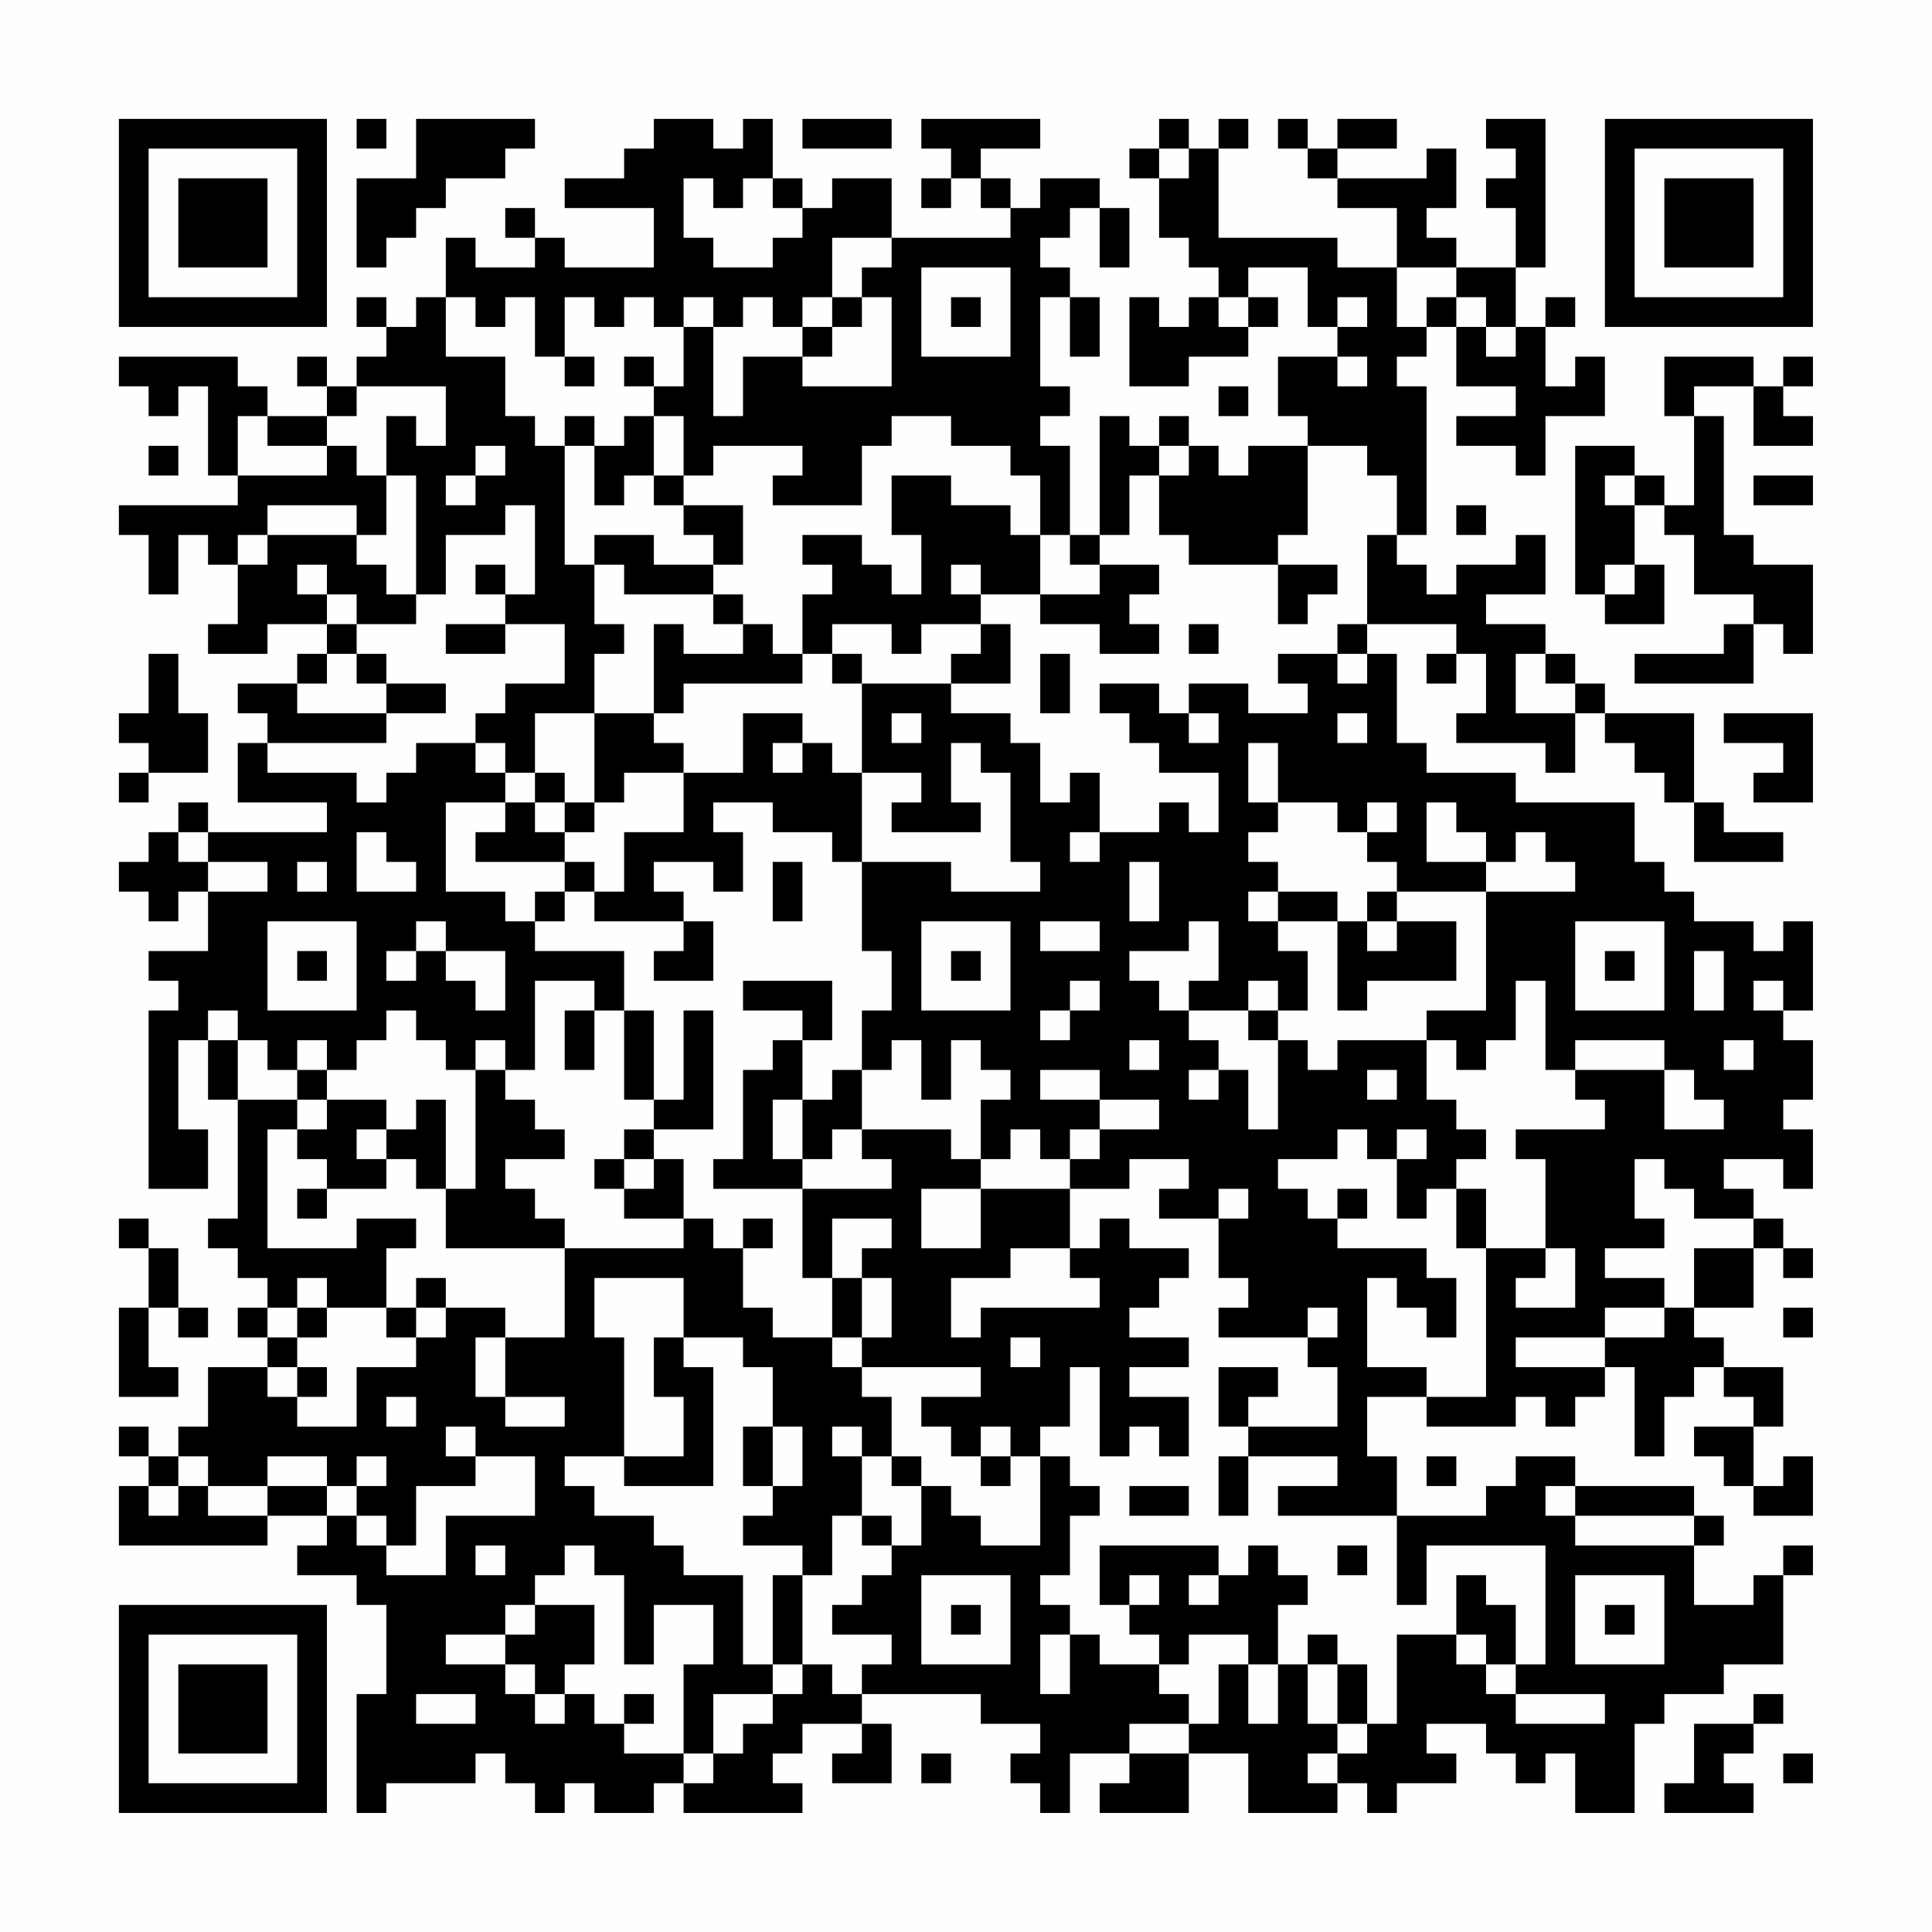<?xml version="1.0" encoding="UTF-8"?>
<svg xmlns="http://www.w3.org/2000/svg" version="1.1" width="300" height="300" viewBox="0 0 300 300"><rect x="0" y="0" width="300" height="300" fill="#fefefe"/><g transform="scale(4.615)"><g transform="translate(4,4)"><path fill-rule="evenodd" d="M8 0L8 1L9 1L9 0ZM10 0L10 2L8 2L8 5L9 5L9 4L10 4L10 3L11 3L11 2L13 2L13 1L14 1L14 0ZM18 0L18 1L17 1L17 2L15 2L15 3L18 3L18 5L15 5L15 4L14 4L14 3L13 3L13 4L14 4L14 5L12 5L12 4L11 4L11 6L10 6L10 7L9 7L9 6L8 6L8 7L9 7L9 8L8 8L8 9L7 9L7 8L6 8L6 9L7 9L7 10L5 10L5 9L4 9L4 8L0 8L0 9L1 9L1 10L2 10L2 9L3 9L3 12L4 12L4 13L0 13L0 14L1 14L1 16L2 16L2 14L3 14L3 15L4 15L4 17L3 17L3 18L5 18L5 17L7 17L7 18L6 18L6 19L4 19L4 20L5 20L5 21L4 21L4 23L7 23L7 24L3 24L3 23L2 23L2 24L1 24L1 25L0 25L0 26L1 26L1 27L2 27L2 26L3 26L3 28L1 28L1 29L2 29L2 30L1 30L1 36L3 36L3 34L2 34L2 31L3 31L3 33L4 33L4 37L3 37L3 38L4 38L4 39L5 39L5 40L4 40L4 41L5 41L5 42L3 42L3 44L2 44L2 45L1 45L1 44L0 44L0 45L1 45L1 46L0 46L0 48L5 48L5 47L7 47L7 48L6 48L6 49L8 49L8 50L9 50L9 53L8 53L8 57L9 57L9 56L12 56L12 55L13 55L13 56L14 56L14 57L15 57L15 56L16 56L16 57L18 57L18 56L19 56L19 57L23 57L23 56L22 56L22 55L23 55L23 54L25 54L25 55L24 55L24 56L26 56L26 54L25 54L25 53L29 53L29 54L31 54L31 55L30 55L30 56L31 56L31 57L32 57L32 55L34 55L34 56L33 56L33 57L36 57L36 55L38 55L38 57L41 57L41 56L42 56L42 57L43 57L43 56L45 56L45 55L44 55L44 54L46 54L46 55L47 55L47 56L48 56L48 55L49 55L49 57L51 57L51 54L52 54L52 53L54 53L54 52L56 52L56 49L57 49L57 48L56 48L56 49L55 49L55 50L53 50L53 48L54 48L54 47L53 47L53 46L49 46L49 45L47 45L47 46L46 46L46 47L43 47L43 45L42 45L42 43L44 43L44 44L47 44L47 43L48 43L48 44L49 44L49 43L50 43L50 42L51 42L51 45L52 45L52 43L53 43L53 42L54 42L54 43L55 43L55 44L53 44L53 45L54 45L54 46L55 46L55 47L57 47L57 45L56 45L56 46L55 46L55 44L56 44L56 42L54 42L54 41L53 41L53 40L55 40L55 38L56 38L56 39L57 39L57 38L56 38L56 37L55 37L55 36L54 36L54 35L56 35L56 36L57 36L57 34L56 34L56 33L57 33L57 31L56 31L56 30L57 30L57 27L56 27L56 28L55 28L55 27L53 27L53 26L52 26L52 25L51 25L51 23L47 23L47 22L44 22L44 21L43 21L43 18L42 18L42 17L45 17L45 18L44 18L44 19L45 19L45 18L46 18L46 20L45 20L45 21L48 21L48 22L49 22L49 20L50 20L50 21L51 21L51 22L52 22L52 23L53 23L53 25L56 25L56 24L54 24L54 23L53 23L53 20L50 20L50 19L49 19L49 18L48 18L48 17L46 17L46 16L48 16L48 14L47 14L47 15L45 15L45 16L44 16L44 15L43 15L43 14L44 14L44 9L43 9L43 8L44 8L44 7L45 7L45 9L47 9L47 10L45 10L45 11L47 11L47 12L48 12L48 10L50 10L50 8L49 8L49 9L48 9L48 7L49 7L49 6L48 6L48 7L47 7L47 5L48 5L48 0L46 0L46 1L47 1L47 2L46 2L46 3L47 3L47 5L45 5L45 4L44 4L44 3L45 3L45 1L44 1L44 2L41 2L41 1L43 1L43 0L41 0L41 1L40 1L40 0L39 0L39 1L40 1L40 2L41 2L41 3L43 3L43 5L41 5L41 4L37 4L37 1L38 1L38 0L37 0L37 1L36 1L36 0L35 0L35 1L34 1L34 2L35 2L35 4L36 4L36 5L37 5L37 6L36 6L36 7L35 7L35 6L34 6L34 9L36 9L36 8L38 8L38 7L39 7L39 6L38 6L38 5L40 5L40 7L41 7L41 8L39 8L39 10L40 10L40 11L38 11L38 12L37 12L37 11L36 11L36 10L35 10L35 11L34 11L34 10L33 10L33 14L32 14L32 11L31 11L31 10L32 10L32 9L31 9L31 6L32 6L32 8L33 8L33 6L32 6L32 5L31 5L31 4L32 4L32 3L33 3L33 5L34 5L34 3L33 3L33 2L31 2L31 3L30 3L30 2L29 2L29 1L31 1L31 0L27 0L27 1L28 1L28 2L27 2L27 3L28 3L28 2L29 2L29 3L30 3L30 4L26 4L26 2L24 2L24 3L23 3L23 2L22 2L22 0L21 0L21 1L20 1L20 0ZM23 0L23 1L26 1L26 0ZM35 1L35 2L36 2L36 1ZM19 2L19 4L20 4L20 5L22 5L22 4L23 4L23 3L22 3L22 2L21 2L21 3L20 3L20 2ZM24 4L24 6L23 6L23 7L22 7L22 6L21 6L21 7L20 7L20 6L19 6L19 7L18 7L18 6L17 6L17 7L16 7L16 6L15 6L15 8L14 8L14 6L13 6L13 7L12 7L12 6L11 6L11 8L13 8L13 10L14 10L14 11L15 11L15 15L16 15L16 17L17 17L17 18L16 18L16 20L14 20L14 22L13 22L13 21L12 21L12 20L13 20L13 19L15 19L15 17L13 17L13 16L14 16L14 13L13 13L13 14L11 14L11 16L10 16L10 12L9 12L9 10L10 10L10 11L11 11L11 9L8 9L8 10L7 10L7 11L5 11L5 10L4 10L4 12L7 12L7 11L8 11L8 12L9 12L9 14L8 14L8 13L5 13L5 14L4 14L4 15L5 15L5 14L8 14L8 15L9 15L9 16L10 16L10 17L8 17L8 16L7 16L7 15L6 15L6 16L7 16L7 17L8 17L8 18L7 18L7 19L6 19L6 20L9 20L9 21L5 21L5 22L8 22L8 23L9 23L9 22L10 22L10 21L12 21L12 22L13 22L13 23L11 23L11 26L13 26L13 27L14 27L14 28L17 28L17 30L16 30L16 29L14 29L14 32L13 32L13 31L12 31L12 32L11 32L11 31L10 31L10 30L9 30L9 31L8 31L8 32L7 32L7 31L6 31L6 32L5 32L5 31L4 31L4 30L3 30L3 31L4 31L4 33L6 33L6 34L5 34L5 38L8 38L8 37L10 37L10 38L9 38L9 40L7 40L7 39L6 39L6 40L5 40L5 41L6 41L6 42L5 42L5 43L6 43L6 44L8 44L8 42L10 42L10 41L11 41L11 40L13 40L13 41L12 41L12 43L13 43L13 44L15 44L15 43L13 43L13 41L15 41L15 38L19 38L19 37L20 37L20 38L21 38L21 40L22 40L22 41L24 41L24 42L25 42L25 43L26 43L26 45L25 45L25 44L24 44L24 45L25 45L25 47L24 47L24 49L23 49L23 48L21 48L21 47L22 47L22 46L23 46L23 44L22 44L22 42L21 42L21 41L19 41L19 39L16 39L16 41L17 41L17 45L15 45L15 46L16 46L16 47L18 47L18 48L19 48L19 49L21 49L21 52L22 52L22 53L20 53L20 55L19 55L19 52L20 52L20 50L18 50L18 52L17 52L17 49L16 49L16 48L15 48L15 49L14 49L14 50L13 50L13 51L11 51L11 52L13 52L13 53L14 53L14 54L15 54L15 53L16 53L16 54L17 54L17 55L19 55L19 56L20 56L20 55L21 55L21 54L22 54L22 53L23 53L23 52L24 52L24 53L25 53L25 52L26 52L26 51L24 51L24 50L25 50L25 49L26 49L26 48L27 48L27 46L28 46L28 47L29 47L29 48L31 48L31 45L32 45L32 46L33 46L33 47L32 47L32 49L31 49L31 50L32 50L32 51L31 51L31 53L32 53L32 51L33 51L33 52L35 52L35 53L36 53L36 54L34 54L34 55L36 55L36 54L37 54L37 52L38 52L38 54L39 54L39 52L40 52L40 54L41 54L41 55L40 55L40 56L41 56L41 55L42 55L42 54L43 54L43 51L45 51L45 52L46 52L46 53L47 53L47 54L50 54L50 53L47 53L47 52L48 52L48 48L44 48L44 50L43 50L43 47L39 47L39 46L41 46L41 45L38 45L38 44L41 44L41 42L40 42L40 41L41 41L41 40L40 40L40 41L37 41L37 40L38 40L38 39L37 39L37 37L38 37L38 36L37 36L37 37L35 37L35 36L36 36L36 35L34 35L34 36L32 36L32 35L33 35L33 34L35 34L35 33L33 33L33 32L31 32L31 33L33 33L33 34L32 34L32 35L31 35L31 34L30 34L30 35L29 35L29 33L30 33L30 32L29 32L29 31L28 31L28 33L27 33L27 31L26 31L26 32L25 32L25 30L26 30L26 28L25 28L25 25L28 25L28 26L31 26L31 25L30 25L30 22L29 22L29 21L28 21L28 23L29 23L29 24L26 24L26 23L27 23L27 22L25 22L25 19L28 19L28 20L30 20L30 21L31 21L31 23L32 23L32 22L33 22L33 24L32 24L32 25L33 25L33 24L35 24L35 23L36 23L36 24L37 24L37 22L35 22L35 21L34 21L34 20L33 20L33 19L35 19L35 20L36 20L36 21L37 21L37 20L36 20L36 19L38 19L38 20L40 20L40 19L39 19L39 18L41 18L41 19L42 19L42 18L41 18L41 17L42 17L42 14L43 14L43 12L42 12L42 11L40 11L40 14L39 14L39 15L36 15L36 14L35 14L35 12L36 12L36 11L35 11L35 12L34 12L34 14L33 14L33 15L32 15L32 14L31 14L31 12L30 12L30 11L28 11L28 10L26 10L26 11L25 11L25 13L22 13L22 12L23 12L23 11L20 11L20 12L19 12L19 10L18 10L18 9L19 9L19 7L20 7L20 10L21 10L21 8L23 8L23 9L26 9L26 6L25 6L25 5L26 5L26 4ZM27 5L27 8L30 8L30 5ZM43 5L43 7L44 7L44 6L45 6L45 7L46 7L46 8L47 8L47 7L46 7L46 6L45 6L45 5ZM24 6L24 7L23 7L23 8L24 8L24 7L25 7L25 6ZM28 6L28 7L29 7L29 6ZM37 6L37 7L38 7L38 6ZM41 6L41 7L42 7L42 6ZM15 8L15 9L16 9L16 8ZM17 8L17 9L18 9L18 8ZM41 8L41 9L42 9L42 8ZM52 8L52 10L53 10L53 13L52 13L52 12L51 12L51 11L49 11L49 16L50 16L50 17L52 17L52 15L51 15L51 13L52 13L52 14L53 14L53 16L55 16L55 17L54 17L54 18L51 18L51 19L55 19L55 17L56 17L56 18L57 18L57 15L55 15L55 14L54 14L54 10L53 10L53 9L55 9L55 11L57 11L57 10L56 10L56 9L57 9L57 8L56 8L56 9L55 9L55 8ZM37 9L37 10L38 10L38 9ZM15 10L15 11L16 11L16 13L17 13L17 12L18 12L18 13L19 13L19 14L20 14L20 15L18 15L18 14L16 14L16 15L17 15L17 16L20 16L20 17L21 17L21 18L19 18L19 17L18 17L18 20L16 20L16 23L15 23L15 22L14 22L14 23L13 23L13 24L12 24L12 25L15 25L15 26L14 26L14 27L15 27L15 26L16 26L16 27L19 27L19 28L18 28L18 29L20 29L20 27L19 27L19 26L18 26L18 25L20 25L20 26L21 26L21 24L20 24L20 23L22 23L22 24L24 24L24 25L25 25L25 22L24 22L24 21L23 21L23 20L21 20L21 22L19 22L19 21L18 21L18 20L19 20L19 19L23 19L23 18L24 18L24 19L25 19L25 18L24 18L24 17L26 17L26 18L27 18L27 17L29 17L29 18L28 18L28 19L30 19L30 17L29 17L29 16L31 16L31 17L33 17L33 18L35 18L35 17L34 17L34 16L35 16L35 15L33 15L33 16L31 16L31 14L30 14L30 13L28 13L28 12L26 12L26 14L27 14L27 16L26 16L26 15L25 15L25 14L23 14L23 15L24 15L24 16L23 16L23 18L22 18L22 17L21 17L21 16L20 16L20 15L21 15L21 13L19 13L19 12L18 12L18 10L17 10L17 11L16 11L16 10ZM1 11L1 12L2 12L2 11ZM12 11L12 12L11 12L11 13L12 13L12 12L13 12L13 11ZM50 12L50 13L51 13L51 12ZM55 12L55 13L57 13L57 12ZM45 13L45 14L46 14L46 13ZM12 15L12 16L13 16L13 15ZM28 15L28 16L29 16L29 15ZM39 15L39 17L40 17L40 16L41 16L41 15ZM50 15L50 16L51 16L51 15ZM11 17L11 18L13 18L13 17ZM36 17L36 18L37 18L37 17ZM1 18L1 20L0 20L0 21L1 21L1 22L0 22L0 23L1 23L1 22L3 22L3 20L2 20L2 18ZM8 18L8 19L9 19L9 20L11 20L11 19L9 19L9 18ZM31 18L31 20L32 20L32 18ZM47 18L47 20L49 20L49 19L48 19L48 18ZM26 20L26 21L27 21L27 20ZM41 20L41 21L42 21L42 20ZM54 20L54 21L56 21L56 22L55 22L55 23L57 23L57 20ZM22 21L22 22L23 22L23 21ZM38 21L38 23L39 23L39 24L38 24L38 25L39 25L39 26L38 26L38 27L39 27L39 28L40 28L40 30L39 30L39 29L38 29L38 30L36 30L36 29L37 29L37 27L36 27L36 28L34 28L34 29L35 29L35 30L36 30L36 31L37 31L37 32L36 32L36 33L37 33L37 32L38 32L38 34L39 34L39 31L40 31L40 32L41 32L41 31L44 31L44 33L45 33L45 34L46 34L46 35L45 35L45 36L44 36L44 37L43 37L43 35L44 35L44 34L43 34L43 35L42 35L42 34L41 34L41 35L39 35L39 36L40 36L40 37L41 37L41 38L44 38L44 39L45 39L45 41L44 41L44 40L43 40L43 39L42 39L42 42L44 42L44 43L46 43L46 38L48 38L48 39L47 39L47 40L49 40L49 38L48 38L48 35L47 35L47 34L50 34L50 33L49 33L49 32L52 32L52 34L54 34L54 33L53 33L53 32L52 32L52 31L49 31L49 32L48 32L48 29L47 29L47 31L46 31L46 32L45 32L45 31L44 31L44 30L46 30L46 26L49 26L49 25L48 25L48 24L47 24L47 25L46 25L46 24L45 24L45 23L44 23L44 25L46 25L46 26L43 26L43 25L42 25L42 24L43 24L43 23L42 23L42 24L41 24L41 23L39 23L39 21ZM17 22L17 23L16 23L16 24L15 24L15 23L14 23L14 24L15 24L15 25L16 25L16 26L17 26L17 24L19 24L19 22ZM2 24L2 25L3 25L3 26L5 26L5 25L3 25L3 24ZM8 24L8 26L10 26L10 25L9 25L9 24ZM6 25L6 26L7 26L7 25ZM22 25L22 27L23 27L23 25ZM34 25L34 27L35 27L35 25ZM39 26L39 27L41 27L41 30L42 30L42 29L45 29L45 27L43 27L43 26L42 26L42 27L41 27L41 26ZM5 27L5 30L8 30L8 27ZM10 27L10 28L9 28L9 29L10 29L10 28L11 28L11 29L12 29L12 30L13 30L13 28L11 28L11 27ZM27 27L27 30L30 30L30 27ZM31 27L31 28L33 28L33 27ZM42 27L42 28L43 28L43 27ZM49 27L49 30L52 30L52 27ZM6 28L6 29L7 29L7 28ZM28 28L28 29L29 29L29 28ZM50 28L50 29L51 29L51 28ZM53 28L53 30L54 30L54 28ZM21 29L21 30L23 30L23 31L22 31L22 32L21 32L21 35L20 35L20 36L23 36L23 39L24 39L24 41L25 41L25 42L29 42L29 43L27 43L27 44L28 44L28 45L29 45L29 46L30 46L30 45L31 45L31 44L32 44L32 42L33 42L33 45L34 45L34 44L35 44L35 45L36 45L36 43L34 43L34 42L36 42L36 41L34 41L34 40L35 40L35 39L36 39L36 38L34 38L34 37L33 37L33 38L32 38L32 36L29 36L29 35L28 35L28 34L25 34L25 32L24 32L24 33L23 33L23 31L24 31L24 29ZM32 29L32 30L31 30L31 31L32 31L32 30L33 30L33 29ZM55 29L55 30L56 30L56 29ZM15 30L15 32L16 32L16 30ZM17 30L17 33L18 33L18 34L17 34L17 35L16 35L16 36L17 36L17 37L19 37L19 35L18 35L18 34L20 34L20 30L19 30L19 33L18 33L18 30ZM38 30L38 31L39 31L39 30ZM34 31L34 32L35 32L35 31ZM54 31L54 32L55 32L55 31ZM6 32L6 33L7 33L7 34L6 34L6 35L7 35L7 36L6 36L6 37L7 37L7 36L9 36L9 35L10 35L10 36L11 36L11 38L15 38L15 37L14 37L14 36L13 36L13 35L15 35L15 34L14 34L14 33L13 33L13 32L12 32L12 36L11 36L11 33L10 33L10 34L9 34L9 33L7 33L7 32ZM42 32L42 33L43 33L43 32ZM22 33L22 35L23 35L23 36L26 36L26 35L25 35L25 34L24 34L24 35L23 35L23 33ZM8 34L8 35L9 35L9 34ZM17 35L17 36L18 36L18 35ZM51 35L51 37L52 37L52 38L50 38L50 39L52 39L52 40L50 40L50 41L47 41L47 42L50 42L50 41L52 41L52 40L53 40L53 38L55 38L55 37L53 37L53 36L52 36L52 35ZM27 36L27 38L29 38L29 36ZM41 36L41 37L42 37L42 36ZM45 36L45 38L46 38L46 36ZM0 37L0 38L1 38L1 40L0 40L0 43L2 43L2 42L1 42L1 40L2 40L2 41L3 41L3 40L2 40L2 38L1 38L1 37ZM21 37L21 38L22 38L22 37ZM24 37L24 39L25 39L25 41L26 41L26 39L25 39L25 38L26 38L26 37ZM30 38L30 39L28 39L28 41L29 41L29 40L33 40L33 39L32 39L32 38ZM10 39L10 40L9 40L9 41L10 41L10 40L11 40L11 39ZM6 40L6 41L7 41L7 40ZM56 40L56 41L57 41L57 40ZM18 41L18 43L19 43L19 45L17 45L17 46L20 46L20 42L19 42L19 41ZM30 41L30 42L31 42L31 41ZM6 42L6 43L7 43L7 42ZM37 42L37 44L38 44L38 43L39 43L39 42ZM9 43L9 44L10 44L10 43ZM11 44L11 45L12 45L12 46L10 46L10 48L9 48L9 47L8 47L8 46L9 46L9 45L8 45L8 46L7 46L7 45L5 45L5 46L3 46L3 45L2 45L2 46L1 46L1 47L2 47L2 46L3 46L3 47L5 47L5 46L7 46L7 47L8 47L8 48L9 48L9 49L11 49L11 47L14 47L14 45L12 45L12 44ZM21 44L21 46L22 46L22 44ZM29 44L29 45L30 45L30 44ZM26 45L26 46L27 46L27 45ZM37 45L37 47L38 47L38 45ZM44 45L44 46L45 46L45 45ZM34 46L34 47L36 47L36 46ZM48 46L48 47L49 47L49 48L53 48L53 47L49 47L49 46ZM25 47L25 48L26 48L26 47ZM12 48L12 49L13 49L13 48ZM33 48L33 50L34 50L34 51L35 51L35 52L36 52L36 51L38 51L38 52L39 52L39 50L40 50L40 49L39 49L39 48L38 48L38 49L37 49L37 48ZM41 48L41 49L42 49L42 48ZM22 49L22 52L23 52L23 49ZM27 49L27 52L30 52L30 49ZM34 49L34 50L35 50L35 49ZM36 49L36 50L37 50L37 49ZM45 49L45 51L46 51L46 52L47 52L47 50L46 50L46 49ZM49 49L49 52L52 52L52 49ZM14 50L14 51L13 51L13 52L14 52L14 53L15 53L15 52L16 52L16 50ZM28 50L28 51L29 51L29 50ZM50 50L50 51L51 51L51 50ZM40 51L40 52L41 52L41 54L42 54L42 52L41 52L41 51ZM10 53L10 54L12 54L12 53ZM17 53L17 54L18 54L18 53ZM55 53L55 54L53 54L53 56L52 56L52 57L55 57L55 56L54 56L54 55L55 55L55 54L56 54L56 53ZM27 55L27 56L28 56L28 55ZM56 55L56 56L57 56L57 55ZM0 0L0 7L7 7L7 0ZM1 1L1 6L6 6L6 1ZM2 2L2 5L5 5L5 2ZM50 0L50 7L57 7L57 0ZM51 1L51 6L56 6L56 1ZM52 2L52 5L55 5L55 2ZM0 50L0 57L7 57L7 50ZM1 51L1 56L6 56L6 51ZM2 52L2 55L5 55L5 52Z" fill="#000000"/></g></g></svg>
